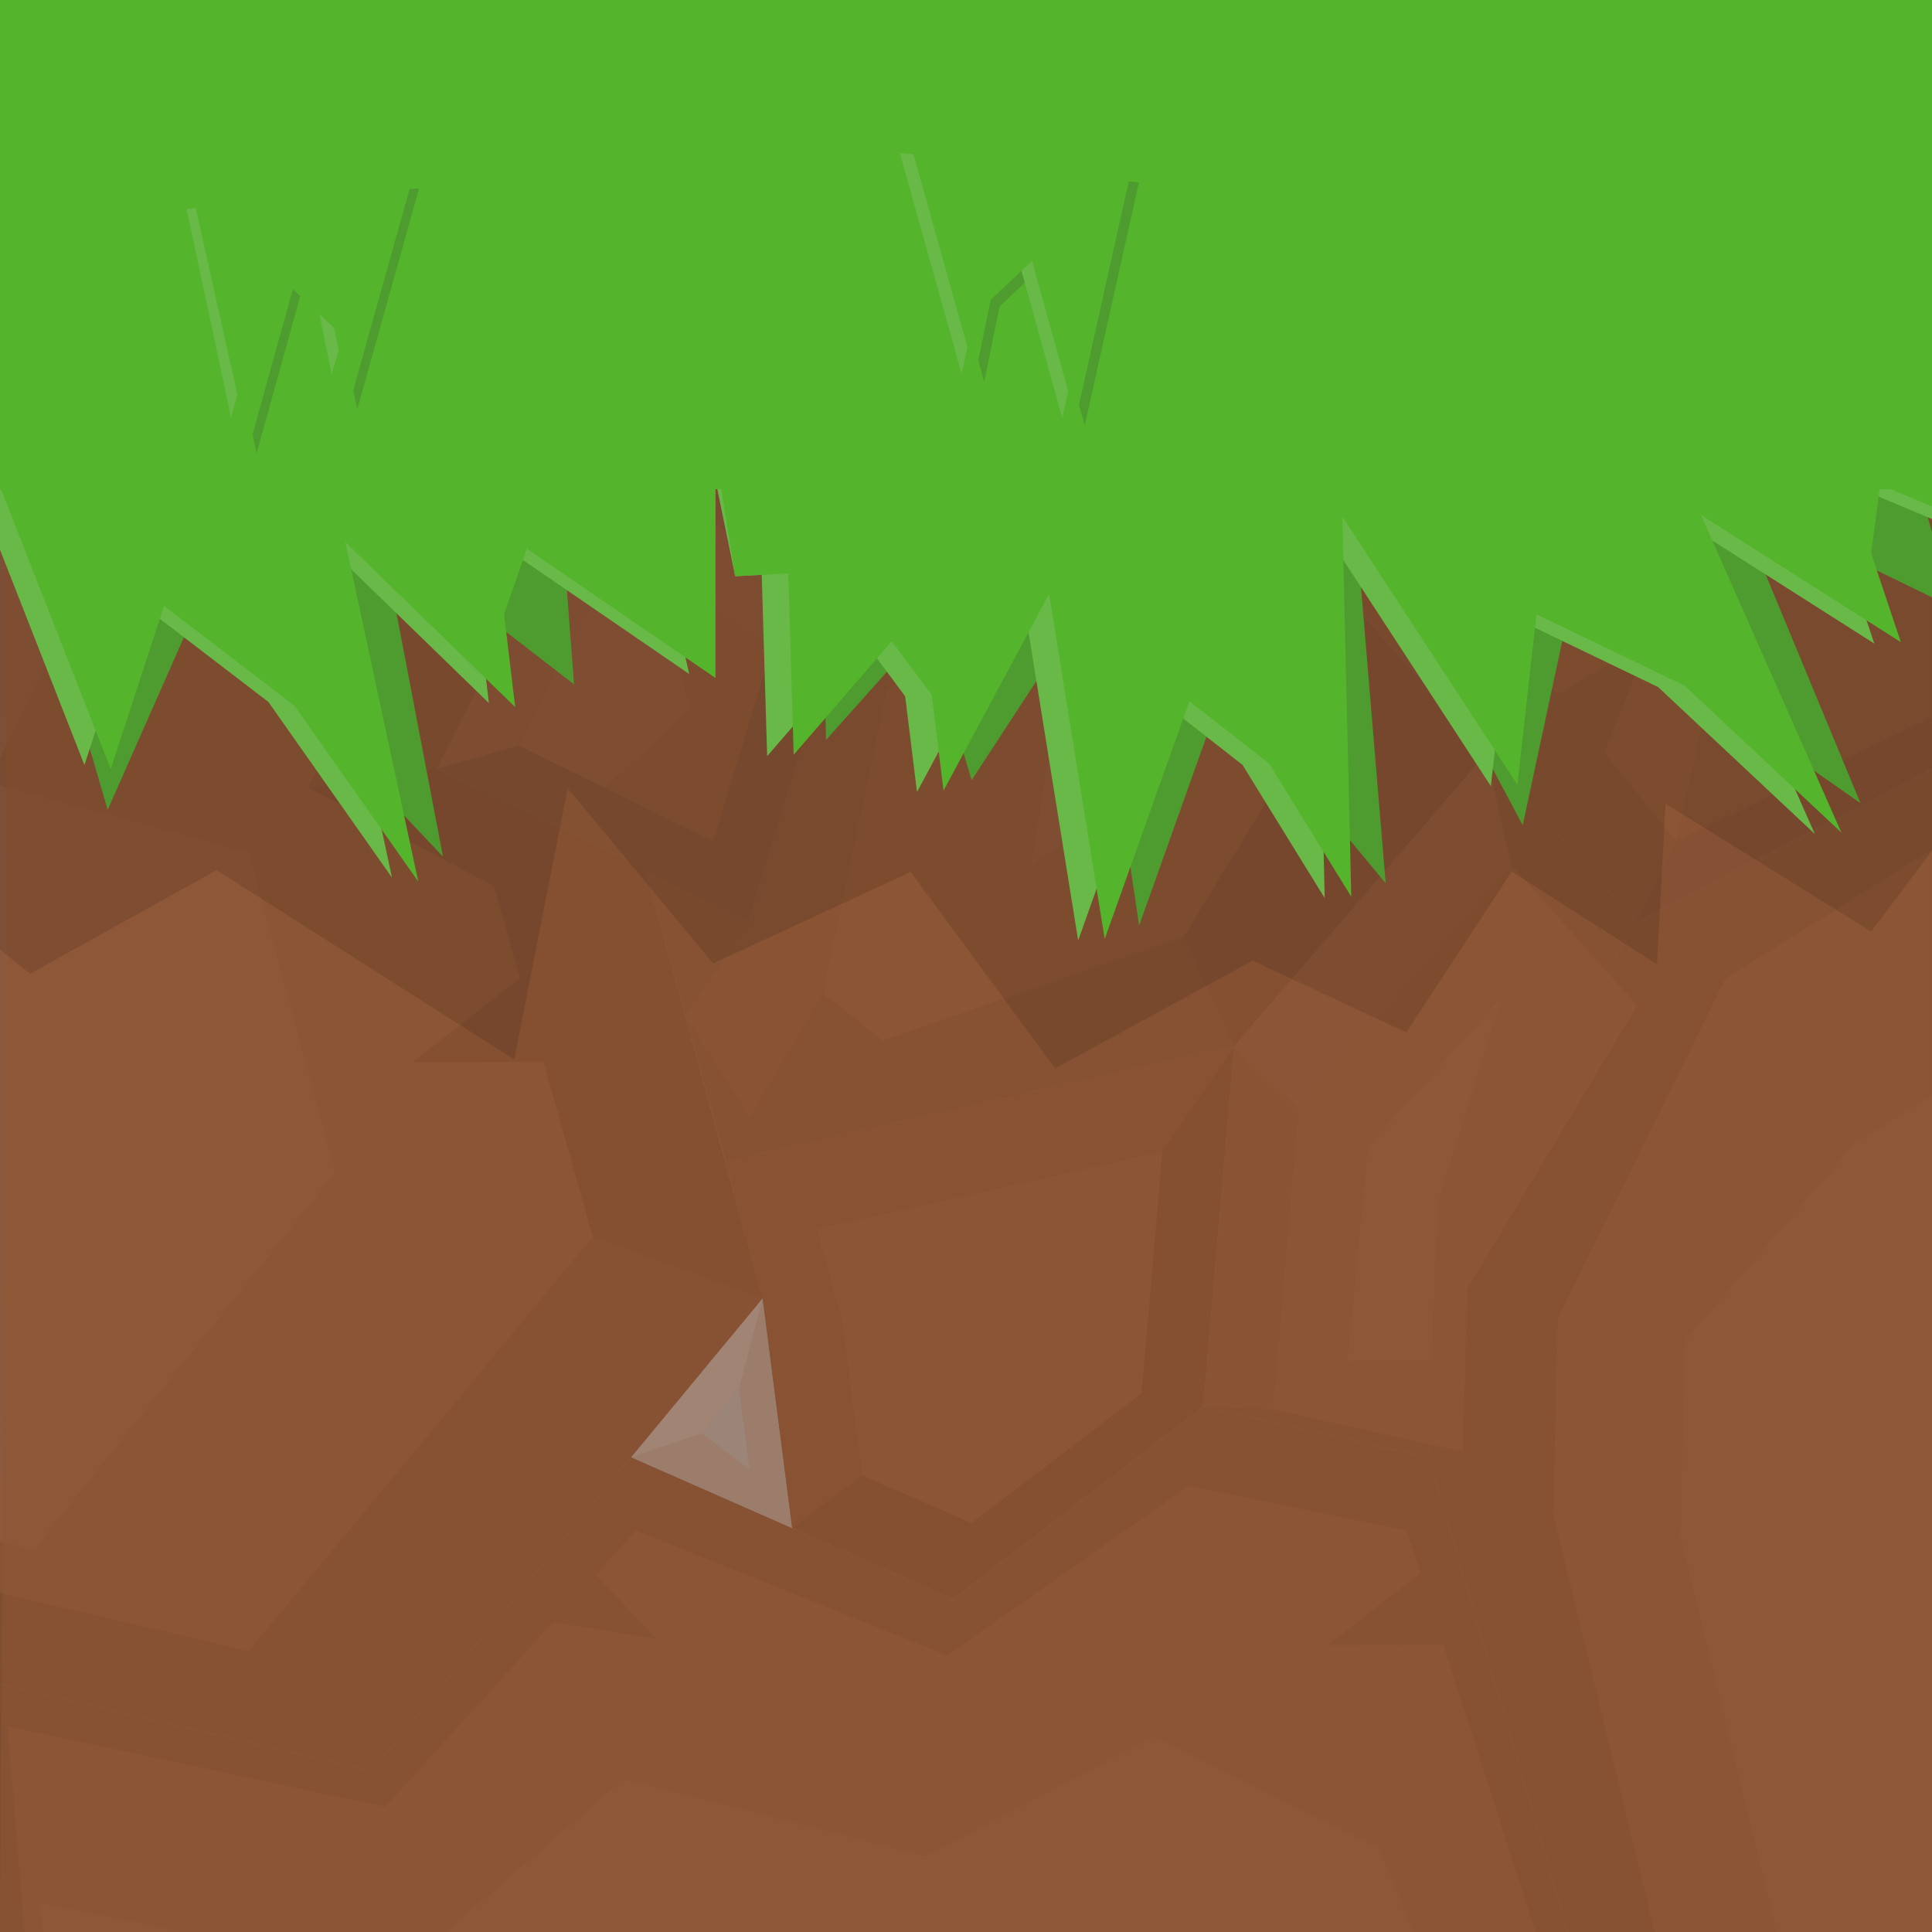 <?xml version="1.0" encoding="UTF-8" standalone="no"?>
<svg
   viewbox="0 0 458 294"
   width="100"
   height="100"
   version="1.1"
   id="svg46"
   sodipodi:docname="grass_side.svg"
   inkscape:version="1.3.2 (091e20e, 2023-11-25)"
   inkscape:export-filename="grass_side.png"
   inkscape:export-xdpi="96"
   inkscape:export-ydpi="96"
   xmlns:inkscape="http://www.inkscape.org/namespaces/inkscape"
   xmlns:sodipodi="http://sodipodi.sourceforge.net/DTD/sodipodi-0.dtd"
   xmlns="http://www.w3.org/2000/svg"
   xmlns:svg="http://www.w3.org/2000/svg">
  <rect width="100%" height="100%" fill="#808080" stroke="none"/>
  <sodipodi:namedview
     id="namedview46"
     pagecolor="#ffffff"
     bordercolor="#000000"
     borderopacity="0.25"
     inkscape:showpageshadow="2"
     inkscape:pageopacity="0.0"
     inkscape:pagecheckerboard="0"
     inkscape:deskcolor="#d1d1d1"
     inkscape:export-bgcolor="#875233ff"
     inkscape:zoom="5.741584"
     inkscape:cx="64.267979"
     inkscape:cy="45.022419"
     inkscape:window-width="1512"
     inkscape:window-height="916"
     inkscape:window-x="0"
     inkscape:window-y="38"
     inkscape:window-maximized="1"
     inkscape:current-layer="g18" />
  <defs
     id="defs1" />
  <g
     transform="translate(-1.685,2.633)"
     id="g46">
    <g
       transform="translate(1.602,0.241)"
       id="g18">
      <path
         d="M -0.915,-5.507 31.533,19.814 l -8.847,17.112 10.822,5.257 6.051,22.148 -20.237,24.46 -20.237,-4.731 z"
         fill="#7e4e33"
         id="path19"
         sodipodi:nodetypes="cccccccc" />
      <path
         d="m -4.837,-0.056 c 0,0 27.776,24.546 27.776,24.546 0,0 -6.91,13.394 -6.91,13.394 0,0 9.622,5.117 9.622,5.117 0,0 5.116,18.148 5.116,18.148 0,0 -17.802,21.436 -17.802,21.436 0,0 -17.802,-4.146 -17.802,-4.146 z"
         fill="#875436"
         id="path20" />
      <path
         d="m -13.746,2.022 c 0,0 19.256,23.223 19.256,23.223 0,0 -6.043,12.373 -6.043,12.373 0,0 13.498,3.647 13.498,3.647 0,0 4.482,16.54 4.482,16.54 0,0 -15.596,19.537 -15.596,19.537 0,0 -15.596,-3.779 -15.596,-3.779 z"
         fill="#8c593d"
         id="path21" />
      <g
         transform="translate(-3.388,-2.152)"
         id="g26">
        <path
           d="M 5.847,-0.721 36.755,25.046 47.088,30.861 63.178,18.871 58.908,-0.721 Z"
           fill="#805036"
           id="path23"
           sodipodi:nodetypes="cccccc" />
        <path
           d="m 26.074,-0.721 20.079,26.573 2.734,3.669 14.291,-10.649 -4.27,-19.592 z"
           fill="#7e4e33"
           id="path24"
           sodipodi:nodetypes="cccccc" />
        <path
           d="m 14.288,0 c 0,0 23.191,20.969 23.191,20.969 0,0 8.675,4.883 8.675,4.883 0,0 13.509,-10.067 13.509,-10.067 C 59.662,15.785 55.503,0 55.503,0 Z"
           fill="#875436"
           id="path25" />
        <path
           d="m 53.627,0 c 0,0 -36.262,0 -36.262,0 0,0 19.79,15.688 19.79,15.688 0,0 7.523,1.414 7.523,1.414 z"
           fill="#8c593d"
           id="path26" />
      </g>
      <g
         transform="matrix(1.054,0,0,1.054,-4.066,-4.845)"
         id="g31">
        <path
           d="m 33.386,23.765 c 0,0 -8.008,15.86 -8.008,15.86 0,0 15.314,7.536 15.314,7.536 0,0 4.673,-15.331 4.673,-15.331 z"
           fill="#794c32"
           id="path28" />
        <path
           d="M 33.386,23.765 25.378,39.625 35.484,36.771 45.365,31.83 Z"
           fill="#87563b"
           id="path29"
           sodipodi:nodetypes="ccccc" />
        <path
           d="m 34.306,28.541 c 0,0 -4.879,9.947 -4.879,9.947 0,0 9.527,4.693 9.527,4.693 0,0 2.908,-9.548 2.908,-9.548 z"
           fill="#875436"
           id="path30" />
        <path
           d="m 35.898,30.12 c 0,0 -1.593,-1.579 -1.593,-1.579 0,0 -4.879,9.947 -4.879,9.947 0,0 4.196,2.067 4.196,2.067 l 4.228,-3.88 z"
           fill="#8c593d"
           id="path31" />
      </g>
      <path
         style="fill:#7e4e33;fill-opacity:1"
         d="m 55.52,-2.874 4.27,19.592 24.988,28.151 15.304,-7.944 V -2.874 Z"
         id="path46" />
      <path
         style="fill:#875436;fill-opacity:1;stroke-width:0.932"
         d="m 62.363,-2.874 3.978,18.268 20.506,25.28 13.235,-6.439 V -2.874 Z"
         id="path46-8"
         sodipodi:nodetypes="cccccc" />
      <path
         style="fill:#8c593d;fill-opacity:1;stroke-width:0.678"
         d="m 72.589,-2.874 2.9,13.248 14.774,14.866 9.819,-1.202 V -2.874 Z"
         id="path46-8-2"
         sodipodi:nodetypes="cccccc" />
      <path
         style="fill:#b0704d;fill-opacity:0.162"
         d="m 55.52,-2.874 4.27,19.592 6.551,-1.325 9.148,-5.019 -2.9,-13.248 h -17.069"
         id="path47"
         sodipodi:nodetypes="cccccc" />
      <path
         style="fill:#66412d;fill-opacity:0.162"
         d="m 84.778,44.87 2.069,-4.196 3.417,-15.433 9.819,-9.56 v 21.245"
         id="path48" />
      <path
         style="fill:#9c7d6c;fill-opacity:1"
         d="m 50.239,23.699 9.551,-6.981 7.836,8.828 z"
         id="path49"
         sodipodi:nodetypes="cccc" />
      <path
         style="fill:#989898;fill-opacity:0.27;stroke-width:0.5"
         d="m 55.623,22.496 3.734,-3.596 3.874,4.465 z"
         id="path49-5"
         sodipodi:nodetypes="cccc" />
      <path
         style="fill:#ffffff;fill-opacity:0.053"
         d="m 59.79,16.718 -0.434,2.182 -3.734,3.596 -5.384,1.203 9.551,-6.981"
         id="path50" />
      <path
         style="fill:#7e4e33;fill-opacity:1"
         d="m -0.915,84.059 20.237,4.731 13.431,-16.233 16.671,7.336 12.939,-9.958 11.676,2.624 7.184,24.567 H 0.082 l -0.998,-13.067"
         id="path51" />
      <path
         style="fill:#875436;fill-opacity:1;stroke-width:0.923"
         d="m 0.468,86.48 19.556,4.169 12.978,-14.305 16.11,6.465 12.503,-8.776 11.283,2.312 6.942,21.65 H 1.432 L 0.468,86.48"
         id="path51-9" />
      <path
         style="fill:#8c593d;fill-opacity:1;stroke-width:0.846"
         d="m 2.143,95.613 18.437,3.713 11.778,-10.119 15.647,3.988 11.788,-6.178 11.62,5.728 5.562,13.123 H 3.052 l -0.909,-10.255"
         id="path51-9-2"
         sodipodi:nodetypes="ccccccccc" />
      <path
         style="fill:#9c7d6c;fill-opacity:1"
         d="m 39.56,64.331 1.529,11.895 -8.336,-3.668 6.807,-8.227"
         id="path52" />
      <path
         style="fill:#9b8478;fill-opacity:1"
         d="m 38.331,68.974 -1.919,2.342 2.462,1.867 z"
         id="path53"
         sodipodi:nodetypes="cccc" />
      <path
         style="fill:#a18473;fill-opacity:1"
         d="m 32.753,72.558 3.659,-1.242 1.919,-2.342 1.229,-4.643 z"
         id="path54" />
      <path
         style="fill:#7e4e33;fill-opacity:1"
         d="m 50.239,23.699 17.387,1.847 9.389,10.578 -13.058,15.173 -26.315,5.972 -4.134,-15.086 5.32,2.687 4.871,-16.161 z"
         id="path55" />
      <path
         style="fill:#875436;fill-opacity:1"
         d="m 51.306,27.368 -5.348,5.59 -3.284,15.58 3.096,2.439 15.573,-5.348 7.224,-11.821 -6.205,-5.099 z"
         id="path56" />
      <path
         style="fill:#8c593d;fill-opacity:1;stroke-width:1.258"
         d="m 55,31.978 -1.512,9.896 7.693,-5.054"
         id="path57" />
      <path
         style="fill:#8c593d;fill-opacity:0.187"
         d="m 38.829,44.87 -3.253,4.856 3.298,5.197 3.801,-6.385 3.284,-15.58 5.348,-5.59 h -5.807 l -1.8,1.341 -4.871,16.161"
         id="path58" />
      <path
         style="fill:#482d1f;fill-opacity:0.089"
         d="m 16.029,37.884 6.657,-0.958 10.822,5.257 6.051,22.148 -8.792,-3.181 -5.116,-18.148 z"
         id="path59" />
      <path
         style="fill:#482d1f;fill-opacity:0.089"
         d="m 67.626,25.546 -5.263,3.162 6.205,5.099 -7.224,11.821 2.613,5.668 13.058,-15.173 z"
         id="path60" />
      <path
         style="fill:#7e4e33;fill-opacity:1"
         d="M 81.223,97.126 H 100.082 V 36.926 l -15.304,7.944 -10.45,17.605 -0.289,10.084 7.184,24.567"
         id="path61" />
      <path
         style="fill:#875436;fill-opacity:1;stroke-width:0.911"
         d="M 86.436,100.035 H 102.087 V 39.835 l -12.701,7.944 -8.672,17.605 -0.24,10.084 5.962,24.567"
         id="path61-5" />
      <path
         style="fill:#8c593d;fill-opacity:1;stroke-width:0.911"
         d="m 93.015,101.178 h 15.651 l 0.088,-52.784 -12.701,7.944 -8.76,10.19 -0.24,10.084 5.962,24.567"
         id="path61-5-6"
         sodipodi:nodetypes="ccccccc" />
      <path
         style="fill:#7e4e33;fill-opacity:1"
         d="m 77.015,36.124 7.763,8.745 -10.45,17.605 -0.289,10.084 -11.676,-2.624 1.594,-18.638 13.058,-15.173"
         id="path62" />
      <path
         style="fill:#875436;fill-opacity:1;stroke-width:0.838"
         d="m 78.294,41.874 6.535,7.294 -8.797,14.684 -0.244,8.41 -9.83,-2.188 1.342,-15.545 10.993,-12.655"
         id="path62-3" />
      <path
         style="fill:#8c593d;fill-opacity:1"
         d="m 77.801,48.76 -6.897,7.688 -1.09,11.138 4.369,-0.068 0.32,-8.104 z"
         id="path63"
         sodipodi:nodetypes="cccccc" />
      <path
         style="fill:#8c593d;fill-opacity:0.688"
         d="m 63.957,51.297 3.343,3.232 10.993,-12.655 -1.279,-5.75 z"
         id="path64" />
      <path
         style="fill:#8c593d;fill-opacity:0.292"
         d="m 65.958,70.074 -3.595,-0.139 1.594,-18.638 3.343,3.232 -1.342,15.545"
         id="path65" />
      <path
         style="fill:#794b31;fill-opacity:1"
         d="m 37.643,57.269 1.917,7.062 1.529,11.895 8.336,3.668 12.939,-9.958 1.594,-18.638 -26.315,5.972"
         id="path66" />
      <path
         style="fill:#875436;fill-opacity:1;stroke-width:0.676"
         d="m 42.362,60.745 1.303,4.748 1.039,7.997 5.666,2.466 8.795,-6.695 1.084,-12.531 -17.888,4.015"
         id="path66-6" />
      <path
         style="fill:#875436;fill-opacity:0.46"
         d="m 63.957,51.297 -3.708,5.432 -17.888,4.015 1.303,4.748 1.039,7.997 -3.616,2.736 -1.529,-11.895 -1.917,-7.062 z"
         id="path67" />
      <path
         style="fill:#925534;fill-opacity:0.504"
         d="M 0.082,-2.874 H 100.082 V 97.126 H 0.082 L 41.089,76.225 l -1.529,-11.895 -6.807,8.227 8.336,3.668 -41.006,20.901 0.386,-52.257 67.158,-19.323 -7.836,-8.828 -9.551,6.981 17.387,1.847 -67.158,19.323 z"
         id="path68" />
      <path
         style="fill:#855032;fill-opacity:1"
         d="m 27.794,47.126 -6.381,4.991 6.796,-0.042 z"
         id="path69" />
      <path
         style="fill:#875233;fill-opacity:1"
         d="m 75.199,77.292 -6.381,4.991 6.796,-0.042 z"
         id="path69-7" />
      <path
         style="fill:#875233;fill-opacity:1"
         d="m 82.426,37.787 3.031,-7.512 -5.865,3.433 z"
         id="path69-7-4" />
      <path
         style="fill:#875233;fill-opacity:1"
         d="m 26.037,80.674 8.001,1.266 -4.663,-4.944 z"
         id="path69-7-3" />
      <path
         style="fill:#000000;fill-opacity:0.112;stroke-width:264.567"
         d="m -4.74,18.478 114.732,1.147 -6.085,18.844 -5.371,7.11 -10.64,-6.61 -0.447,8.303 -7.518,-4.79 -5.459,8.323 -7.952,-3.713 L 56.297,52.668 48.822,42.497 38.596,47.234 31.068,38.167 28.302,52.209 12.894,42.404 3.247,47.766 -2.675,43.03"
         id="path2"
         transform="translate(-1.602,-0.241)"
         sodipodi:nodetypes="ccccccccccccccccc" />
      <path
         style="fill:#875233;fill-opacity:1"
         d="m 10.899,12.247 0.547,8.082 3.782,-5.647 z"
         id="path69-1" />
      <g
         id="g9"
         transform="matrix(1.543,-0.199,-0.226,-1.113,27.422,59.78)">
        <path
           d="m 52.559,35.564 c 0,0 2.382,-15.022 2.382,-15.022 0,0 -4.717,4.85 -4.717,4.85 0,0 0.378,-6.419 0.378,-6.419 0,0 -6.433,6.094 -6.433,6.094 0,0 2.085,-14.393 2.085,-14.393 0,0 -8.123,10.858 -8.123,10.858 0,0 -3.064,-9.886 -3.064,-9.886 0,0 -3.401,15.297 -3.401,15.297 0,0 -1.464,-17.127 -1.464,-17.127 0,0 -3.993,9.805 -3.993,9.805 0,0 -4.348,-10.284 -4.348,-10.284 0,0 0.589,15.126 0.589,15.126 0,0 -5.098,-7.552 -5.098,-7.552 0,0 -0.476,7.168 -0.476,7.168 0,0 -4.017,-4.498 -4.017,-4.498 0,0 2.12,16.34 2.12,16.34 z"
           fill="#4e9c2f"
           id="path7" />
        <path
           d="M 10.963,36.04 51.682,35.654 l 2.76,-15.813 -6.307,5.236 -0.75,-3.058 0.381,-4.196 -5.687,6.928 2.479,-15.21 -4.147,7.574 -4.37,4.102 -1.756,-7.612 -3.943,13.18 -2.231,-17.284 -1.804,6.52 -2.189,3.285 -4.348,-10.284 0.475,15.968 -4.758,-8.299 0.249,4.406 -0.95,2.667 -3.959,-4.572 1.026,8.251 -0.877,0.09 z"
           fill="#69b949"
           id="path8"
           sodipodi:nodetypes="cccccccccccccccccccccccc" />
        <path
           d="m 11.243,36.503 c 0,0 41.709,-0.463 41.709,-0.463 0,0 2.367,-16.29 2.367,-16.29 0,0 -6.307,5.236 -6.307,5.236 l -0.75,-3.058 0.381,-4.196 c 0,0 -5.687,6.928 -5.687,6.928 0,0 2.479,-15.21 2.479,-15.21 l -4.147,7.574 -4.37,4.102 c 0,0 -1.756,-7.612 -1.756,-7.612 0,0 -3.943,13.18 -3.943,13.18 0,0 -2.231,-17.284 -2.231,-17.284 l -1.804,6.52 -2.189,3.285 c 0,0 -4.348,-10.284 -4.348,-10.284 0,0 0.475,15.968 0.475,15.968 0,0 -4.758,-8.299 -4.758,-8.299 l 0.249,4.406 -0.95,2.667 c 0,0 -3.959,-4.572 -3.959,-4.572 l 1.026,8.251 -1.753,0.181 z"
           fill="#54b42c"
           id="path9" />
      </g>
      <g
         id="g9-3"
         transform="matrix(1.519,0.337,0.166,-1.124,-53.713,43.314)">
        <path
           d="m 52.449,41.871 c 0,0 3.944,-14.252 3.944,-14.252 0,0 -5.221,3.831 -5.221,3.831 0,0 1.046,-6.215 1.046,-6.215 0,0 -7.067,4.715 -7.067,4.715 0,0 3.581,-13.693 3.581,-13.693 0,0 -9.252,9.053 -9.252,9.053 0,0 -2.037,-10.283 -2.037,-10.283 0,0 -4.992,14.322 -4.992,14.322 0,0 0.317,-17.063 0.317,-17.063 0,0 -5.013,8.826 -5.013,8.826 0,0 -3.279,-10.923 -3.279,-10.923 0,0 -0.983,14.933 -0.983,14.933 0,0 -4.313,-8.393 -4.313,-8.393 0,0 -1.222,6.929 -1.222,6.929 0,0 -3.55,-5.19 -3.55,-5.19 0,0 0.421,16.421 0.421,16.421 z"
           fill="#4e9c2f"
           id="path7-8" />
        <path
           d="m 10.8,34.224 c 0,0 40.763,7.564 40.763,7.564 0,0 4.405,-14.953 4.405,-14.953 0,0 -6.852,3.899 -6.852,3.899 L 48.683,27.593 49.501,23.557 c 0,0 -6.408,5.677 -6.408,5.677 0,0 4.06,-14.417 4.06,-14.417 l -4.934,6.611 -4.797,3.166 c 0,0 -0.965,-7.799 -0.965,-7.799 0,0 -5.313,12.142 -5.313,12.142 0,0 -0.434,-17.366 -0.434,-17.366 l -2.482,6.035 -2.53,2.791 c 0,0 -3.279,-10.923 -3.279,-10.923 0,0 -1.185,15.735 -1.185,15.735 0,0 -3.896,-9.058 -3.896,-9.058 l -0.209,4.365 -1.227,2.427 c 0,0 -3.484,-5.251 -3.484,-5.251 l 0.168,8.283 -1.772,-0.165 z"
           fill="#69b949"
           id="path8-1" />
        <path
           d="m 11.032,34.732 44.114,7.832 1.707,-15.646 -6.852,3.899 -0.432,-3.142 0.818,-4.036 -6.407,5.677 4.06,-14.417 -4.934,6.611 -4.797,3.166 -0.965,-7.799 -5.313,12.142 -0.434,-17.366 -2.482,6.035 -2.53,2.791 -3.279,-10.923 -1.185,15.735 -3.896,-9.058 -0.209,4.365 -1.227,2.427 -3.484,-5.251 0.168,8.283 -1.772,-0.165 z"
           fill="#54b42c"
           id="path9-5"
           sodipodi:nodetypes="cccccccccccccccccccccccc" />
      </g>
      <path
         d=""
         fill="#fe00e9"
         stroke="#ff0808"
         stroke-width="5"
         id="path13" />
      <path
         d=""
         fill="#fe00e9"
         stroke="#ff0808"
         stroke-width="5"
         id="path14" />
      <path
         d=""
         fill="#fe00e9"
         stroke="#ff0808"
         stroke-width="5"
         id="path15" />
      <path
         d=""
         fill="#fe00e9"
         stroke="#ff0808"
         stroke-width="5"
         id="path18" />
      <path
         d=""
         fill="#fe00e9"
         stroke="#ff0808"
         stroke-width="5"
         id="path22" />
      <path
         d=""
         fill="#fe00e9"
         stroke="#ff0808"
         stroke-width="5"
         id="path27" />
    </g>
    <rect
       style="fill:#54b42c;fill-opacity:1;stroke-width:0.659"
       id="rect46"
       width="100.983"
       height="25.323"
       x="-101.685"
       y="-2.633"
       transform="scale(-1,1)" />
    <path
       style="fill:#4e9c2f;fill-opacity:1;stroke-width:385.034"
       d="M 60.634,6.81 57.831,19.391 55.562,11.213 53.427,13.227 52.626,17.127 49.422,5.678"
       id="path1-5" />
    <path
       style="fill:#69b949;fill-opacity:1;stroke-width:385.034"
       d="M 59.471,6.413 56.668,18.995 54.399,10.817 52.264,12.83 51.463,16.73 48.259,5.281"
       id="path1-1" />
    <path
       style="fill:#54b42c;fill-opacity:1;stroke-width:385.034"
       d="M 60.174,6.465 57.371,19.046 55.102,10.868 52.966,12.881 52.165,16.782 48.962,5.332"
       id="path1" />
    <path
       style="fill:#4e9c2f;fill-opacity:1;stroke-width:385.034"
       d="m 12.167,8.242 2.803,12.581 2.269,-8.178 2.136,2.013 0.801,3.9 3.203,-11.449"
       id="path1-5-5" />
    <path
       style="fill:#69b949;fill-opacity:1;stroke-width:385.034"
       d="m 11.345,8.181 2.298,10.799 2.269,-8.178 2.136,2.013 0.801,3.9 3.035,-9.666"
       id="path1-1-2"
       sodipodi:nodetypes="cccccc" />
    <path
       style="fill:#54b42c;fill-opacity:1;stroke-width:385.034"
       d="m 11.772,7.93 2.803,12.581 2.269,-8.178 2.136,2.013 0.801,3.9 3.203,-11.449"
       id="path1-2" />
  </g>
</svg>
